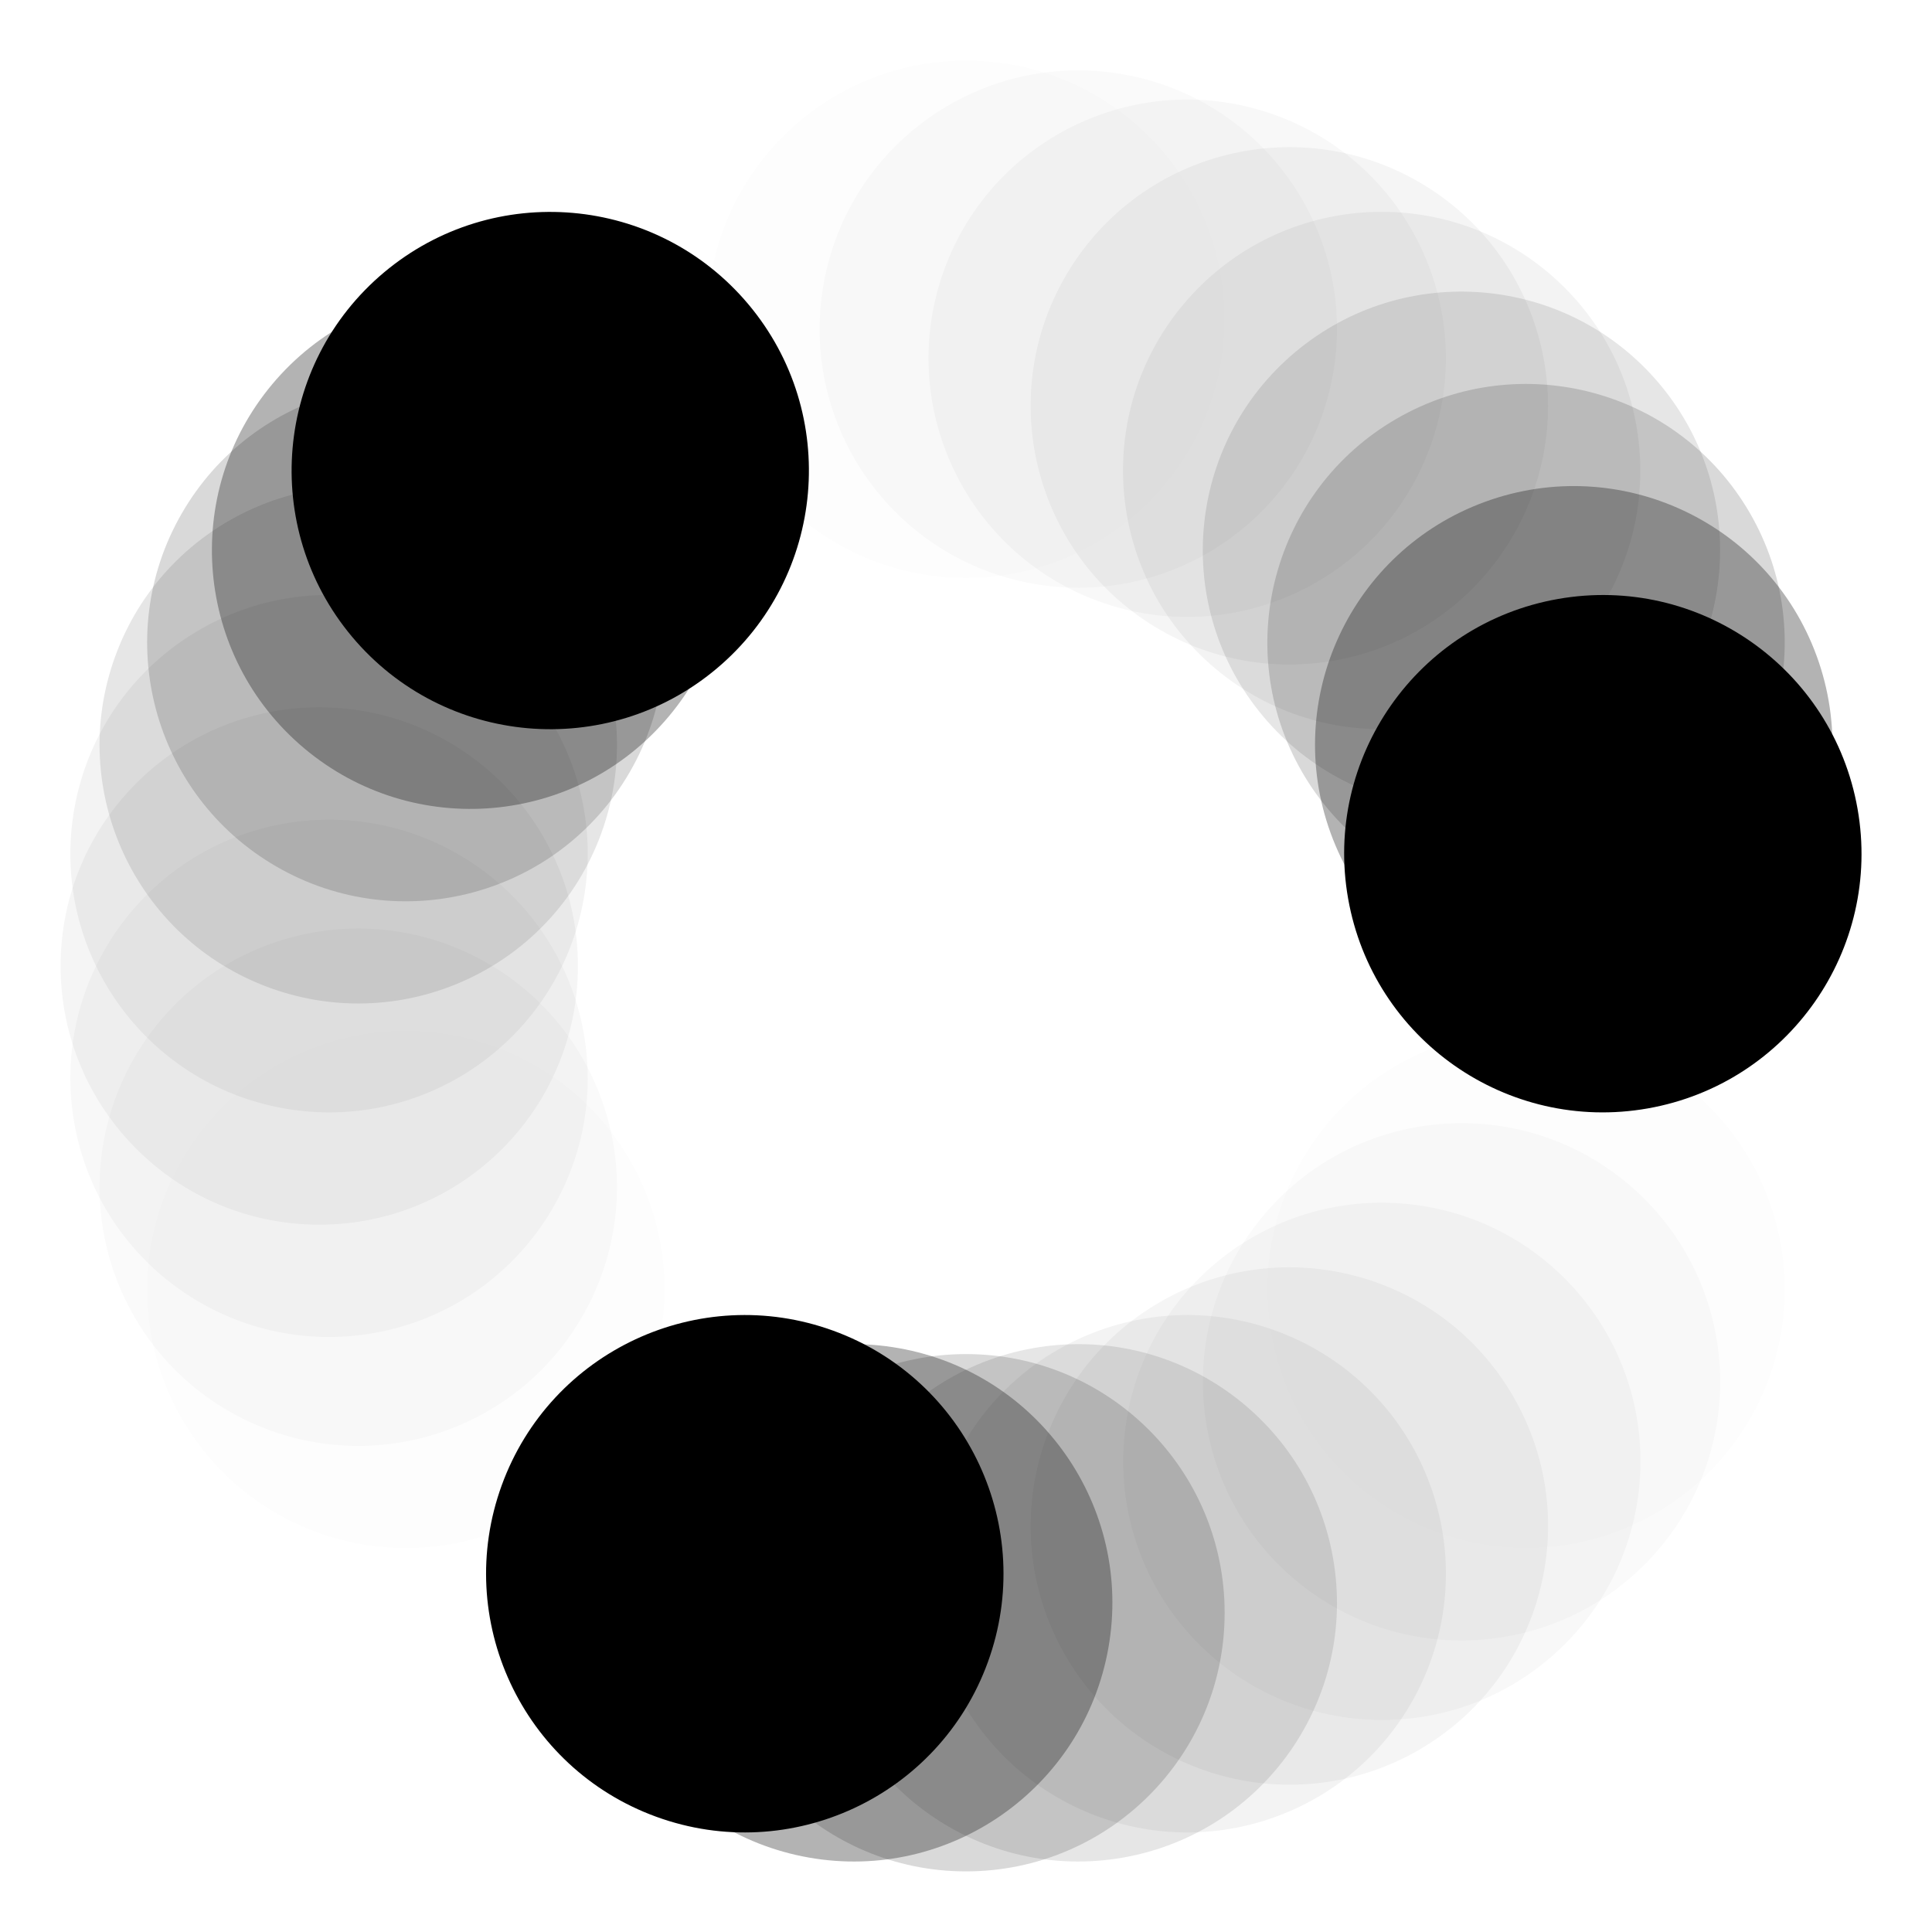 <?xml version="1.0" encoding="UTF-8"?>
<svg width="16px" height="16px" viewBox="0 0 16 16" version="1.1" xmlns="http://www.w3.org/2000/svg" xmlns:xlink="http://www.w3.org/1999/xlink">
    <title>waiting-dark</title>
    <g id="waiting-dark" stroke="none" stroke-width="1" fill="none" fill-rule="evenodd">
        <g id="spinner_32" transform="translate(0.221, 0.221)" fill="#000000">
            <circle id="9" opacity="0.01" transform="translate(3.14, 10.457) rotate(240) translate(-3.14, -10.457)" cx="3.14" cy="10.457" r="2.142"></circle>
            <circle id="8" opacity="0.02" transform="translate(2.746, 9.611) rotate(250) translate(-2.746, -9.611)" cx="2.746" cy="9.611" r="2.142"></circle>
            <circle id="7" opacity="0.03" transform="translate(2.504, 8.709) rotate(260) translate(-2.504, -8.709)" cx="2.504" cy="8.709" r="2.142"></circle>
            <circle id="6" opacity="0.04" transform="translate(2.423, 7.779) rotate(270) translate(-2.423, -7.779)" cx="2.423" cy="7.779" r="2.142"></circle>
            <circle id="5" opacity="0.05" transform="translate(2.504, 6.849) rotate(280) translate(-2.504, -6.849)" cx="2.504" cy="6.849" r="2.142"></circle>
            <circle id="4" opacity="0.1" transform="translate(2.746, 5.947) rotate(290) translate(-2.746, -5.947)" cx="2.746" cy="5.947" r="2.142"></circle>
            <circle id="3" opacity="0.15" transform="translate(3.14, 5.101) rotate(300) translate(-3.14, -5.101)" cx="3.14" cy="5.101" r="2.142"></circle>
            <circle id="2" opacity="0.3" transform="translate(3.676, 4.336) rotate(310) translate(-3.676, -4.336)" cx="3.676" cy="4.336" r="2.142"></circle>
            <circle id="1" transform="translate(4.336, 3.676) rotate(320) translate(-4.336, -3.676)" cx="4.336" cy="3.676" r="2.142"></circle>
            <circle id="9" opacity="0.01" cx="7.779" cy="2.423" r="2.142"></circle>
            <circle id="8" opacity="0.02" transform="translate(8.709, 2.504) rotate(10) translate(-8.709, -2.504)" cx="8.709" cy="2.504" r="2.142"></circle>
            <circle id="7" opacity="0.03" transform="translate(9.611, 2.746) rotate(20) translate(-9.611, -2.746)" cx="9.611" cy="2.746" r="2.142"></circle>
            <circle id="6" opacity="0.04" transform="translate(10.457, 3.14) rotate(30) translate(-10.457, -3.14)" cx="10.457" cy="3.14" r="2.142"></circle>
            <circle id="5" opacity="0.05" transform="translate(11.222, 3.676) rotate(40) translate(-11.222, -3.676)" cx="11.221" cy="3.676" r="2.142"></circle>
            <circle id="4" opacity="0.1" transform="translate(11.882, 4.336) rotate(50) translate(-11.882, -4.336)" cx="11.882" cy="4.336" r="2.142"></circle>
            <circle id="3" opacity="0.15" transform="translate(12.417, 5.101) rotate(60) translate(-12.417, -5.101)" cx="12.417" cy="5.101" r="2.142"></circle>
            <circle id="2" opacity="0.3" transform="translate(12.812, 5.947) rotate(70) translate(-12.812, -5.947)" cx="12.812" cy="5.947" r="2.142"></circle>
            <circle id="1" transform="translate(13.053, 6.849) rotate(80) translate(-13.053, -6.849)" cx="13.053" cy="6.849" r="2.142"></circle>
            <circle id="9" opacity="0.01" transform="translate(12.417, 10.457) rotate(120) translate(-12.417, -10.457)" cx="12.417" cy="10.457" r="2.142"></circle>
            <circle id="8" opacity="0.02" transform="translate(11.882, 11.222) rotate(130) translate(-11.882, -11.222)" cx="11.882" cy="11.221" r="2.142"></circle>
            <circle id="7" opacity="0.03" transform="translate(11.222, 11.882) rotate(140) translate(-11.222, -11.882)" cx="11.221" cy="11.882" r="2.142"></circle>
            <circle id="6" opacity="0.04" transform="translate(10.457, 12.417) rotate(150) translate(-10.457, -12.417)" cx="10.457" cy="12.417" r="2.142"></circle>
            <circle id="5" opacity="0.05" transform="translate(9.611, 12.812) rotate(160) translate(-9.611, -12.812)" cx="9.611" cy="12.812" r="2.142"></circle>
            <circle id="4" opacity="0.1" transform="translate(8.709, 13.053) rotate(170) translate(-8.709, -13.053)" cx="8.709" cy="13.053" r="2.142"></circle>
            <circle id="3" opacity="0.15" transform="translate(7.779, 13.135) rotate(180) translate(-7.779, -13.135)" cx="7.779" cy="13.135" r="2.142"></circle>
            <circle id="2" opacity="0.3" transform="translate(6.849, 13.053) rotate(190) translate(-6.849, -13.053)" cx="6.849" cy="13.053" r="2.142"></circle>
            <circle id="1" transform="translate(5.947, 12.812) rotate(200) translate(-5.947, -12.812)" cx="5.947" cy="12.812" r="2.142"></circle>
        </g>
    </g>
</svg>